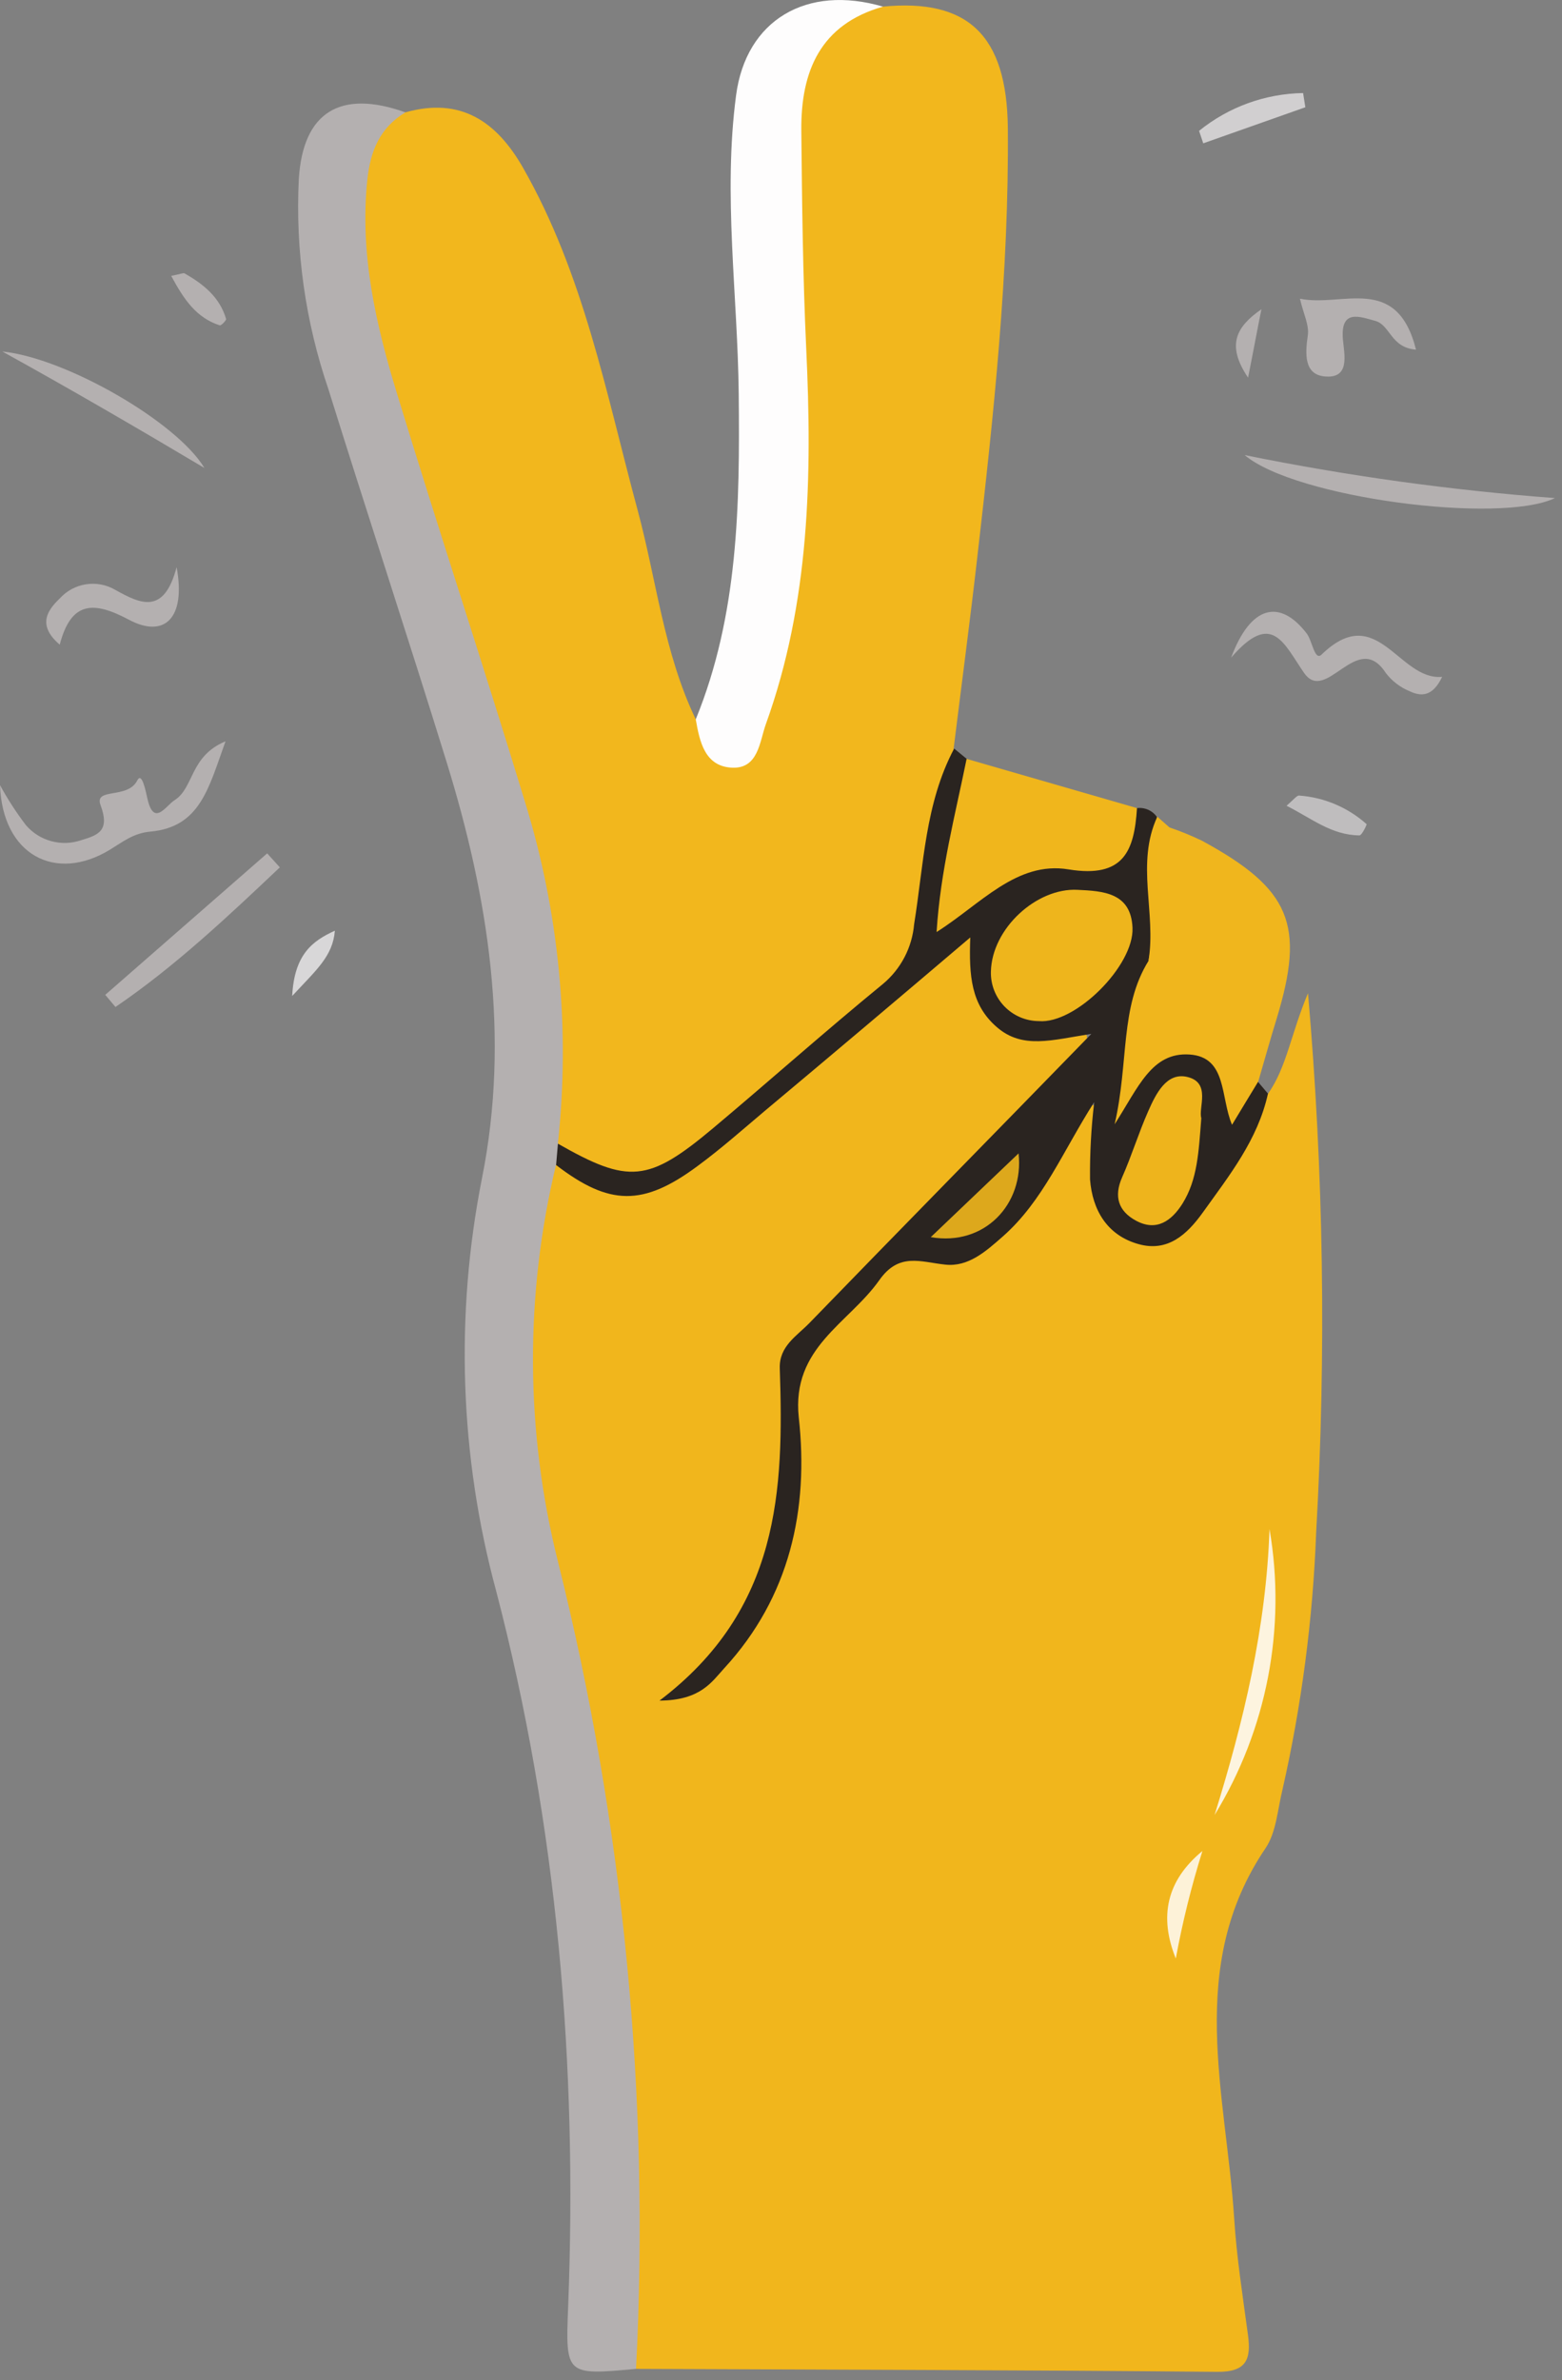 <svg width="153" height="233" viewBox="0 0 153 233" fill="none" xmlns="http://www.w3.org/2000/svg">
<rect x="0" y="0" width="153" height="233" fill="#808080" stroke="none"/>
<g clip-path="url(#clip0_155_1275)">
<path d="M124.22 107.05C126.04 104.45 126.43 101.25 128.12 97.23C129.652 114.778 129.92 132.413 128.92 150C128.602 158.484 127.498 166.92 125.62 175.2C125.14 177.14 125.02 179.36 123.96 180.93C116.14 192.48 120.1 204.93 120.89 217.18C121.13 220.99 121.73 224.78 122.24 228.57C122.56 230.95 122.11 232.21 119.24 232.19C100.24 232.01 81.29 231.98 62.32 231.9C60.68 230.17 60.62 227.96 60.7 225.81C61.6 199.4 57.97 173.51 51.95 147.81C49.72 138.33 50.27 128.68 51.73 119.1C51.876 117.609 52.354 116.17 53.13 114.89C54.64 112.8 56.36 113.89 57.98 114.67C60.98 116.15 63.75 115.62 66.38 113.67C74.14 107.97 81.38 101.67 88.66 95.359C89.66 94.49 90.45 93.359 91.53 92.6C93.99 90.84 96.11 90.99 96.6 94.32C97.23 98.689 99.16 100.96 103.85 100.43C106.6 100.11 107.1 101.49 105.8 103.73C104.974 104.978 103.985 106.112 102.86 107.1C95.16 114.63 88.13 122.82 80.22 130.1C79.24 130.971 78.471 132.054 77.972 133.267C77.473 134.48 77.257 135.791 77.34 137.1C77.34 141.37 77.73 145.64 76.56 149.94C75.27 154.69 73.56 159.03 71.51 161.2C75.83 156.32 78.38 148.69 77.25 140.52C75.97 131.34 83.25 127.99 87.67 122.58C87.844 122.395 88.061 122.255 88.302 122.173C88.542 122.091 88.799 122.07 89.05 122.11C96.39 123.37 99.18 117.86 102.49 113.11C102.78 112.7 102.98 112.23 103.28 111.84C104.44 110.38 104.9 107.45 107.28 108.24C109.21 108.9 108.28 111.45 108.28 113.24C108.28 116.02 108.59 118.9 111.48 119.93C114.55 121.03 116.16 118.58 117.8 116.34C120 113.37 121.33 109.66 124.22 107.05Z" fill="#F1B61C"/>
<path d="M39.71 11C45.11 9.48 48.63 11.87 51.23 16.42C57.18 26.84 59.37 38.5 62.44 49.88C64.3 56.74 65.01 63.88 68.15 70.42C71.7 72.94 73.33 71.42 74.31 67.73C77.311 56.987 78.328 45.787 77.31 34.68C76.29 26.261 76.34 17.746 77.46 9.34C78.41 3.17 80.28 1.65 86.46 0.65C94.78 -0.16 98.63 3.4 98.72 12.54C98.84 26.63 97.33 40.63 95.72 54.61C95.01 60.84 94.18 67.06 93.41 73.28C93.27 79.9 91.41 86.28 90.41 92.76C90.06 95.21 87.95 96.7 86.17 98.09C80.44 102.55 75.05 107.4 69.43 111.99C62.89 117.34 60.23 117.39 53.62 111.8C52.5 107.04 53.84 102.26 53.34 97.42C51.83 82.68 46.67 68.95 42.34 54.98C39.34 45.29 35.67 35.8 34.23 25.67C33.702 22.209 33.906 18.676 34.83 15.3C35.6 12.82 36.94 11.11 39.71 11Z" fill="#F2B71D"/>
<path d="M39.71 11C37.22 12.5 36.28 14.75 35.98 17.61C35.22 24.89 36.83 31.82 38.91 38.61C42.97 51.92 47.36 65.14 51.41 78.46C54.761 89.275 55.864 100.662 54.65 111.92C54.86 112.238 54.956 112.617 54.923 112.996C54.891 113.375 54.731 113.733 54.47 114.01C51.387 126.798 51.453 140.143 54.66 152.9C61.097 178.711 63.671 205.334 62.3 231.9C55.43 232.53 55.38 232.53 55.65 225.84C56.58 202.15 54.59 178.73 48.6 155.75C45.032 142.57 44.556 128.744 47.21 115.35C49.98 101.5 47.86 87.9 43.74 74.58C39.97 62.4 35.97 50.29 32.17 38.11C29.906 31.489 28.922 24.498 29.27 17.51C29.68 10.98 33.32 8.72 39.71 11Z" fill="#B4B0B0"/>
<path d="M54.47 114.05L54.65 111.96C61.58 115.91 63.5 115.76 69.84 110.45C75.42 105.77 80.84 100.94 86.49 96.32C87.359 95.595 88.076 94.704 88.6 93.7C89.123 92.696 89.443 91.598 89.54 90.47C90.48 84.67 90.61 78.65 93.46 73.28L94.68 74.28C96.33 76.67 94.95 79.08 94.68 81.48C94.5 83.41 93.47 85.26 94.23 87.6C97.94 85.09 101.77 83.4 106.23 83.47C109 83.47 109.41 80.35 111.31 79.12C111.689 79.06 112.076 79.107 112.43 79.256C112.783 79.404 113.088 79.648 113.31 79.96C113.821 84.354 113.948 88.784 113.69 93.2C112.49 97.44 111.94 101.84 111.09 105.56C114.44 100.99 116.69 100.71 120.62 105.19C121.54 106.24 122.31 105.77 123.2 105.88L124.2 107.06C123.2 111.58 120.42 115.06 117.8 118.72C116.26 120.86 114.38 122.58 111.55 121.8C108.45 120.95 107 118.46 106.77 115.46C106.745 112.931 106.882 110.402 107.18 107.89C104.1 112.71 102.18 117.56 98.23 121.04C96.56 122.51 94.85 124.04 92.6 123.8C90.17 123.55 88.07 122.57 86.13 125.32C83.13 129.57 77.52 131.91 78.24 138.75C79.24 147.75 77.37 156.33 70.95 163.3C69.72 164.64 68.63 166.46 64.6 166.48C76.41 157.53 76.78 145.86 76.38 133.95C76.31 131.79 78.03 130.8 79.27 129.53C88.17 120.35 97.17 111.21 106.9 101.21C102.98 101.82 100.16 102.73 97.64 100.55C95.12 98.37 94.9 95.55 95.04 91.77C87.98 97.77 81.44 103.29 74.89 108.77C72.73 110.59 70.61 112.47 68.34 114.14C62.99 118.11 59.69 118.05 54.47 114.05Z" fill="#2A2420"/>
<path d="M86.49 0.65C80.34 2.39 78.44 6.99 78.49 12.76C78.56 19.88 78.64 27.01 78.97 34.12C79.56 46.59 79.32 58.96 75.02 70.88C74.4 72.59 74.29 75.3 71.66 75.15C69.03 75 68.53 72.6 68.15 70.42C72.33 60.19 72.47 49.42 72.36 38.62C72.26 28.86 70.81 19.1 72.1 9.33C73.07 1.97 79 -1.55 86.49 0.65Z" fill="#FEFDFD"/>
<path d="M123.25 105.87C122.49 107.11 121.74 108.36 120.68 110.11C119.53 107.43 120.21 103.47 116.51 103.23C112.81 102.99 111.51 106.43 109.18 110.06C110.59 103.94 109.67 98.63 112.5 94.06C113.16 90.73 112.81 87.36 112.93 84C112.93 82.92 111.88 80.82 114.55 81C115.635 81.369 116.697 81.803 117.73 82.3C126.42 87.02 127.86 90.51 125.05 99.72C124.42 101.76 123.85 103.82 123.25 105.87Z" fill="#F0B61D"/>
<path d="M111.37 79.11C111.1 83.29 110.09 85.99 104.67 85.11C99.57 84.26 96.03 88.54 91.74 91.24C92.12 85.19 93.57 79.77 94.68 74.29L111.37 79.11Z" fill="#F0B61C"/>
<path d="M0 76.86C0.746 78.23 1.595 79.54 2.54 80.78C3.195 81.542 4.064 82.089 5.035 82.349C6.005 82.61 7.032 82.572 7.98 82.24C9.64 81.75 10.78 81.31 9.85 78.82C9.19 77.07 12.51 78.26 13.44 76.41C13.88 75.52 14.25 77.33 14.44 78.18C15.07 80.98 16.24 78.88 17.09 78.34C19.02 77.13 18.57 74.03 22.09 72.57C20.44 77.11 19.63 80.97 14.72 81.41C13.07 81.56 12.03 82.41 10.77 83.18C5.44 86.43 0.24 83.71 0 76.86Z" fill="#B4B0B0"/>
<path d="M121.92 44.55C131.952 46.588 142.102 47.994 152.31 48.76C146.87 51.35 126.84 48.73 121.92 44.55Z" fill="#B4B0B0"/>
<path d="M120.59 64.38C122.52 59.2 125.39 58.63 127.99 62.01C128.54 62.71 128.76 64.74 129.45 64.08C134.92 58.77 136.99 66.65 141.26 66.26C140.31 68.26 139.15 68.18 138.06 67.66C137.143 67.283 136.342 66.668 135.74 65.88C132.95 61.58 129.91 68.99 127.74 65.88C125.72 62.96 124.6 59.74 120.59 64.38Z" fill="#B4B0B0"/>
<path d="M0.23 34.41C6.48 35.05 17.32 41.31 20.02 45.81C13.48 41.92 6.93 38.11 0.23 34.41Z" fill="#B4B0B0"/>
<path d="M138.7 34.23C136.2 34.03 136.19 31.81 134.7 31.41C133.21 31.01 131.28 30.21 131.54 33.23C131.68 34.75 132.26 37.09 129.75 36.85C127.75 36.66 127.83 34.68 128.1 32.85C128.26 31.85 127.68 30.75 127.33 29.24C131.45 30.11 136.82 26.74 138.7 34.23Z" fill="#B4B0B0"/>
<path d="M27.41 84.91C22.28 89.76 17.15 94.6 11.31 98.58L10.31 97.39L26.17 83.54L27.41 84.91Z" fill="#B4B0B0"/>
<path d="M5.85 63.109C3.58 61.169 4.69 59.7 5.85 58.59C6.523 57.843 7.432 57.352 8.425 57.199C9.419 57.045 10.434 57.24 11.3 57.749C13.76 59.12 16.06 60.23 17.3 55.52C18.23 60.52 16.11 62.52 12.63 60.669C9.15 58.819 6.97 58.84 5.85 63.109Z" fill="#B4B0B0"/>
<path d="M127.86 10.5L117.86 14.03L117.45 12.81C120.337 10.471 123.925 9.169 127.64 9.11L127.86 10.5Z" fill="#D1CFD0"/>
<path d="M126.02 78.88C126.77 78.22 127.02 77.88 127.24 77.88C129.696 78.055 132.024 79.04 133.86 80.68C133.91 80.68 133.41 81.78 133.16 81.78C130.42 81.76 128.47 80.11 126.02 78.88Z" fill="#BFBDBE"/>
<path d="M114.55 81C112 83.67 114.46 87 113.43 89.88C112.97 91.19 113.72 92.88 112.5 94.04C113.27 89.38 111.23 84.54 113.36 79.95L114.55 81Z" fill="#F0B61C"/>
<path d="M16.77 27.009C17.77 26.809 17.96 26.7 18.07 26.759C19.92 27.809 21.53 29.09 22.15 31.239C22.15 31.38 21.66 31.899 21.52 31.849C19.24 31.11 18.03 29.349 16.77 27.009Z" fill="#B4B0B0"/>
<path d="M32.8 91.11C32.6 93.62 30.96 94.97 28.62 97.5C28.83 93.43 30.6 92.11 32.8 91.11Z" fill="#D8D7D8"/>
<path d="M122.25 36.969C120.07 33.749 121.12 31.97 123.56 30.27C123.17 32.179 122.82 34.109 122.25 36.969Z" fill="#B4B0B0"/>
<path d="M124.35 149.68C126.013 159.357 124.101 169.308 118.97 177.68C121.81 168.55 124.03 159.31 124.35 149.68Z" fill="#FDF4DF"/>
<path d="M117.78 181.2C116.697 184.654 115.825 188.17 115.17 191.73C113.52 187.63 114.25 184.11 117.78 181.2Z" fill="#FDF2D8"/>
<path d="M97.06 95.109C97.16 90.879 101.55 86.9 105.54 87.109C108.02 87.23 110.79 87.359 110.93 90.829C111.09 94.529 105.34 100.27 101.75 99.96C101.121 99.956 100.5 99.827 99.922 99.579C99.344 99.332 98.822 98.972 98.385 98.521C97.948 98.069 97.606 97.534 97.378 96.949C97.151 96.363 97.043 95.738 97.06 95.109Z" fill="#EEB51C"/>
<path d="M117.67 109.46C117.41 112.78 117.3 115.46 115.83 117.82C114.78 119.49 113.29 120.61 111.24 119.48C109.56 118.56 109.08 117.14 109.91 115.26C110.85 113.14 111.53 110.9 112.47 108.78C113.21 107.1 114.25 104.96 116.27 105.42C118.66 105.96 117.36 108.47 117.67 109.46Z" fill="#EEB41C"/>
<path d="M91.17 121.11L99.77 112.91C100.32 117.88 96.44 122.02 91.17 121.11Z" fill="#DDA81C"/>
</g>
<defs>
<clipPath id="clip0_155_1275">
<rect width="152.31" height="232.18" fill="white"/>
</clipPath>
</defs>
</svg>
